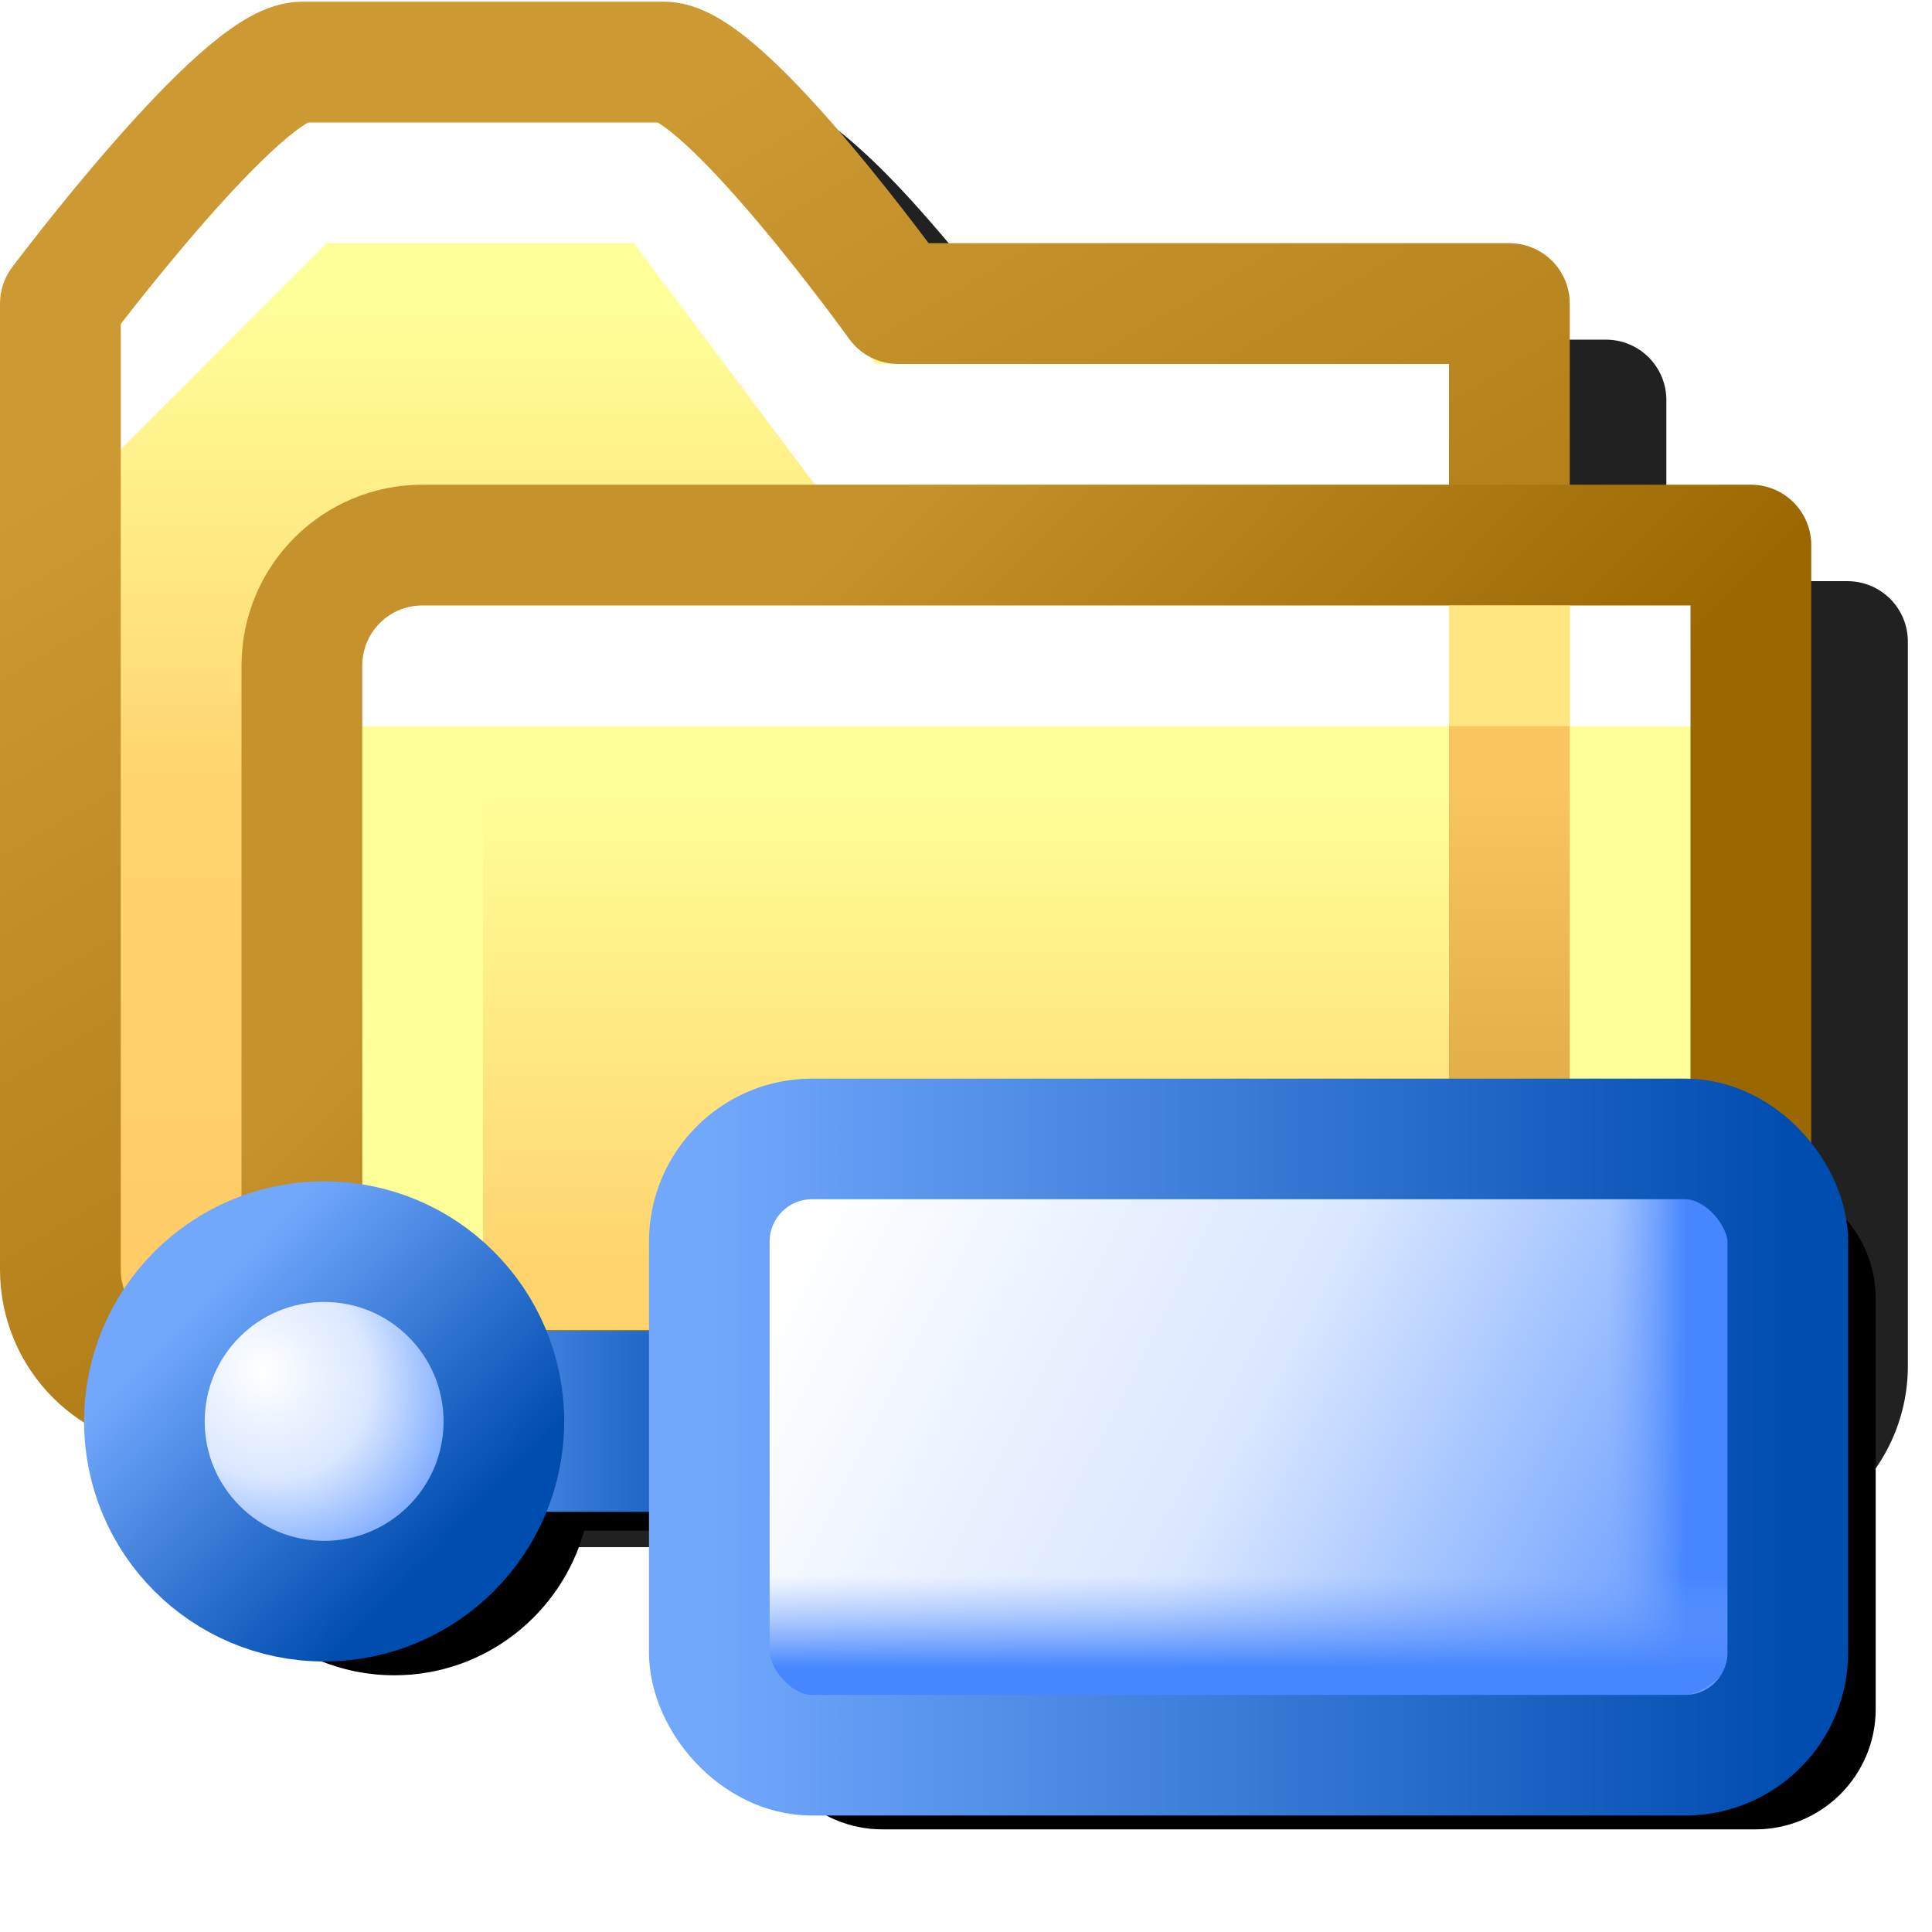 <svg version="1.1" viewBox="0 0 16 16" xmlns="http://www.w3.org/2000/svg" xmlns:xlink="http://www.w3.org/1999/xlink">
<defs>
<linearGradient id="linearGradient17865" x1="-3.932" x2="-3.932" y1="12.5" y2="4.5" gradientUnits="userSpaceOnUse">
<stop stop-color="#fc6" offset="0"/>
<stop stop-color="#ffd46e" offset=".5"/>
<stop stop-color="#ff9" offset="1"/>
</linearGradient>
<linearGradient id="linearGradient38453" x1="-.889" x2="-4.616" y1="12.038" y2="5.753" gradientUnits="userSpaceOnUse">
<stop stop-color="#b07d17" offset="0"/>
<stop stop-color="#c93" offset="1"/>
</linearGradient>
<linearGradient id="linearGradient52101" x1=".068" x2="-3.968" y1="15" y2="11.01" gradientTransform="translate(4,-3)" gradientUnits="userSpaceOnUse">
<stop stop-color="#9a6701" offset="0"/>
<stop stop-color="#c5922c" offset="1"/>
</linearGradient>
<linearGradient id="linearGradient70029" x1="-1.432" x2="-1.432" y1="15.5" y2="11.5" gradientTransform="translate(4,-3)" gradientUnits="userSpaceOnUse">
<stop stop-color="#ffd46e" offset="0"/>
<stop stop-color="#ff9" offset="1"/>
</linearGradient>
<linearGradient id="linearGradient99494" x1="7.068" x2="7.068" y1="12.5" y2="8.5" gradientUnits="userSpaceOnUse">
<stop stop-color="#d3a03a" offset="0"/>
<stop stop-color="#f8c55f" offset="1"/>
</linearGradient>
<filter id="filter126551" x="-.132" y="-.165" width="1.265" height="1.331" color-interpolation-filters="sRGB">
<feGaussianBlur stdDeviation="0.827"/>
</filter>
<filter id="filter1336" x="-.075" y="-.193" width="1.15" height="1.386" color-interpolation-filters="sRGB">
<feGaussianBlur stdDeviation="7.485"/>
</filter>
<linearGradient id="linearGradient1158" x1="155.07" x2="162.57" y1="156" y2="156" gradientUnits="userSpaceOnUse">
<stop stop-color="#6ea7ff" offset="0"/>
<stop stop-color="#004db0" offset="1"/>
</linearGradient>
<linearGradient id="linearGradient1146" x1="163.47" x2="180.35" y1="152.18" y2="160.78" gradientUnits="userSpaceOnUse" xlink:href="#linearGradient986"/>
<linearGradient id="linearGradient986">
<stop stop-color="#fff" offset="0"/>
<stop stop-color="#d9e7ff" offset=".5"/>
<stop stop-color="#659bff" offset="1"/>
</linearGradient>
<radialGradient id="radialGradient990" cx="153.03" cy="154.38" r="4" gradientTransform="matrix(.784 .774 -.703 .712 141.44 -73.334)" gradientUnits="userSpaceOnUse" xlink:href="#linearGradient986"/>
<linearGradient id="linearGradient980" x1="151.62" x2="156.43" y1="153.66" y2="158.32" gradientUnits="userSpaceOnUse" xlink:href="#linearGradient879"/>
<linearGradient id="linearGradient879">
<stop stop-color="#71a8fc" offset="0"/>
<stop stop-color="#004db0" offset="1"/>
</linearGradient>
<linearGradient id="linearGradient1216" x1="181.57" x2="180.07" y1="156" y2="156" gradientTransform="translate(-.985 -.989)" gradientUnits="userSpaceOnUse" xlink:href="#linearGradient1119"/>
<linearGradient id="linearGradient1119">
<stop stop-color="#4686fe" offset="0"/>
<stop stop-color="#77a3fe" stop-opacity="0" offset="1"/>
</linearGradient>
<linearGradient id="linearGradient1216-6" x1="181.86" x2="180.07" y1="156" y2="156" gradientTransform="rotate(90 172.32 151.26)" gradientUnits="userSpaceOnUse" xlink:href="#linearGradient1119"/>
<linearGradient id="linearGradient1180" x1="161.57" x2="182.57" y1="156.5" y2="156.5" gradientUnits="userSpaceOnUse" xlink:href="#linearGradient879"/>
</defs>
<g transform="translate(-12.568)">
<path d="m15.868 0.814c-0.229 0-0.364 0.081-0.492 0.16-0.128 0.079-0.244 0.173-0.363 0.279-0.238 0.212-0.482 0.472-0.709 0.73-0.453 0.518-0.836 1.029-0.836 1.029a0.5 0.5 0 0 0-0.1 0.301v8c0 0.822 0.678 1.5 1.5 1.5h12c0.822 0 1.5-0.678 1.5-1.5v-6a0.5 0.5 0 0 0-0.5-0.5h-1.5v-1.5a0.5 0.5 0 0 0-0.5-0.5h-4.82c-0.109-0.149-0.294-0.409-0.643-0.822-0.219-0.259-0.454-0.521-0.688-0.734-0.117-0.107-0.23-0.202-0.357-0.281-0.127-0.08-0.263-0.162-0.492-0.162z" fill="#212121" fill-rule="evenodd" filter="url(#filter126551)" stop-color="#000000" style="mix-blend-mode:normal"/>
<g transform="translate(18 -1.986)">
<path d="m-2.932 2.5h3c0.5 0 1.938 2 1.938 2h5.062v9h-11c-0.554 0-1-0.446-1-1v-8s1.5-2 2-2z" fill="url(#linearGradient17865)" fill-rule="evenodd" stop-color="#000000"/>
<path d="m-4.932 5.5 2-2h3l1.5 2h5.5" fill="none" stroke="#fff" stroke-width="1px"/>
<path d="m-2.932 2.5h3c0.5 0 1.938 2 1.938 2h5.062v9h-11c-0.554 0-1-0.446-1-1v-8s1.5-2 2-2z" fill="none" stop-color="#000000" stroke="url(#linearGradient38453)" stroke-linecap="round" stroke-linejoin="round"/>
<rect x="-2.932" y="6.5" width="12" height="7" rx="1" ry="1" fill="url(#linearGradient70029)" fill-rule="evenodd" stop-color="#000000"/>
<g fill="none">
<g stroke-width="1px">
<path d="m-1.932 7.5v6" stroke="#ff9"/>
<path d="m8.068 7.5v6" stroke="#ff9"/>
<path d="m-2.932 7.5h12" stroke="#fff"/>
<path d="m7.068 6.5v7" stroke="url(#linearGradient99494)"/>
</g>
<path d="m-1.932 6.5h11v6c0 0.554-0.446 1-1 1h-10c-0.554 0-1-0.446-1-1v-5c0-0.554 0.446-1 1-1z" stop-color="#000000" stroke="url(#linearGradient52101)" stroke-linecap="round" stroke-linejoin="round"/>
</g>
<rect x="6.568" y="7" width="1" height="1" fill="#ffe680" fill-rule="evenodd" stop-color="#000000"/>
</g>
<g transform="matrix(.058 0 0 .058 12.892 4.565)">
<path d="m120.4 89.5c-9.467 0-17.166 7.699-17.166 17.166v18.168h-25.396c-3.286-11.897-14.177-20.668-27.104-20.668-15.526 0-28.166 12.642-28.166 28.168-1e-6 15.526 12.64 28.166 28.166 28.166 12.926 0 23.817-8.77 27.104-20.666h25.396v25.5c0 9.467 7.699 17.166 17.166 17.166h124.67c9.467 0 17.166-7.699 17.166-17.166v-58.668c0-9.467-7.699-17.166-17.166-17.166z" color="#000000" color-rendering="auto" dominant-baseline="auto" filter="url(#filter1336)" image-rendering="auto" shape-rendering="auto" solid-color="#000000" stop-color="#000000" style="font-feature-settings:normal;font-variant-alternates:normal;font-variant-caps:normal;font-variant-east-asian:normal;font-variant-ligatures:normal;font-variant-numeric:normal;font-variant-position:normal;font-variation-settings:normal;inline-size:0;isolation:auto;mix-blend-mode:normal;shape-margin:0;shape-padding:0;text-decoration-color:#000000;text-decoration-line:none;text-decoration-style:solid;text-indent:0;text-orientation:mixed;text-transform:none;white-space:normal"/>
<g transform="matrix(7.333,0,0,7.333,-1089.1,-1019.7)">
<path d="m162.57 156h-7.5" fill="none" stroke="url(#linearGradient1158)" stroke-width="3.523"/>
<rect x="161.57" y="150.5" width="21" height="12" rx="2" ry="2" fill="url(#linearGradient1146)" fill-rule="evenodd"/>
<g stroke-linecap="round">
<circle cx="154.07" cy="156" r="3.5" fill="url(#radialGradient990)" fill-rule="evenodd" stroke="url(#linearGradient980)" stroke-linejoin="round" stroke-width="2.349"/>
<path d="m180.09 160.08v-9.072" fill="none" stroke="url(#linearGradient1216)" stroke-width="2.727"/>
<path d="m161.99 160.01h18.286" fill="#afcaff" stroke="url(#linearGradient1216-6)" stroke-width="2.727"/>
<rect x="161.57" y="150.5" width="21" height="12" rx="2" ry="2" fill="none" stroke="url(#linearGradient1180)" stroke-linejoin="round" stroke-width="2.349"/>
</g>
</g>
</g>
</g>
</svg>
